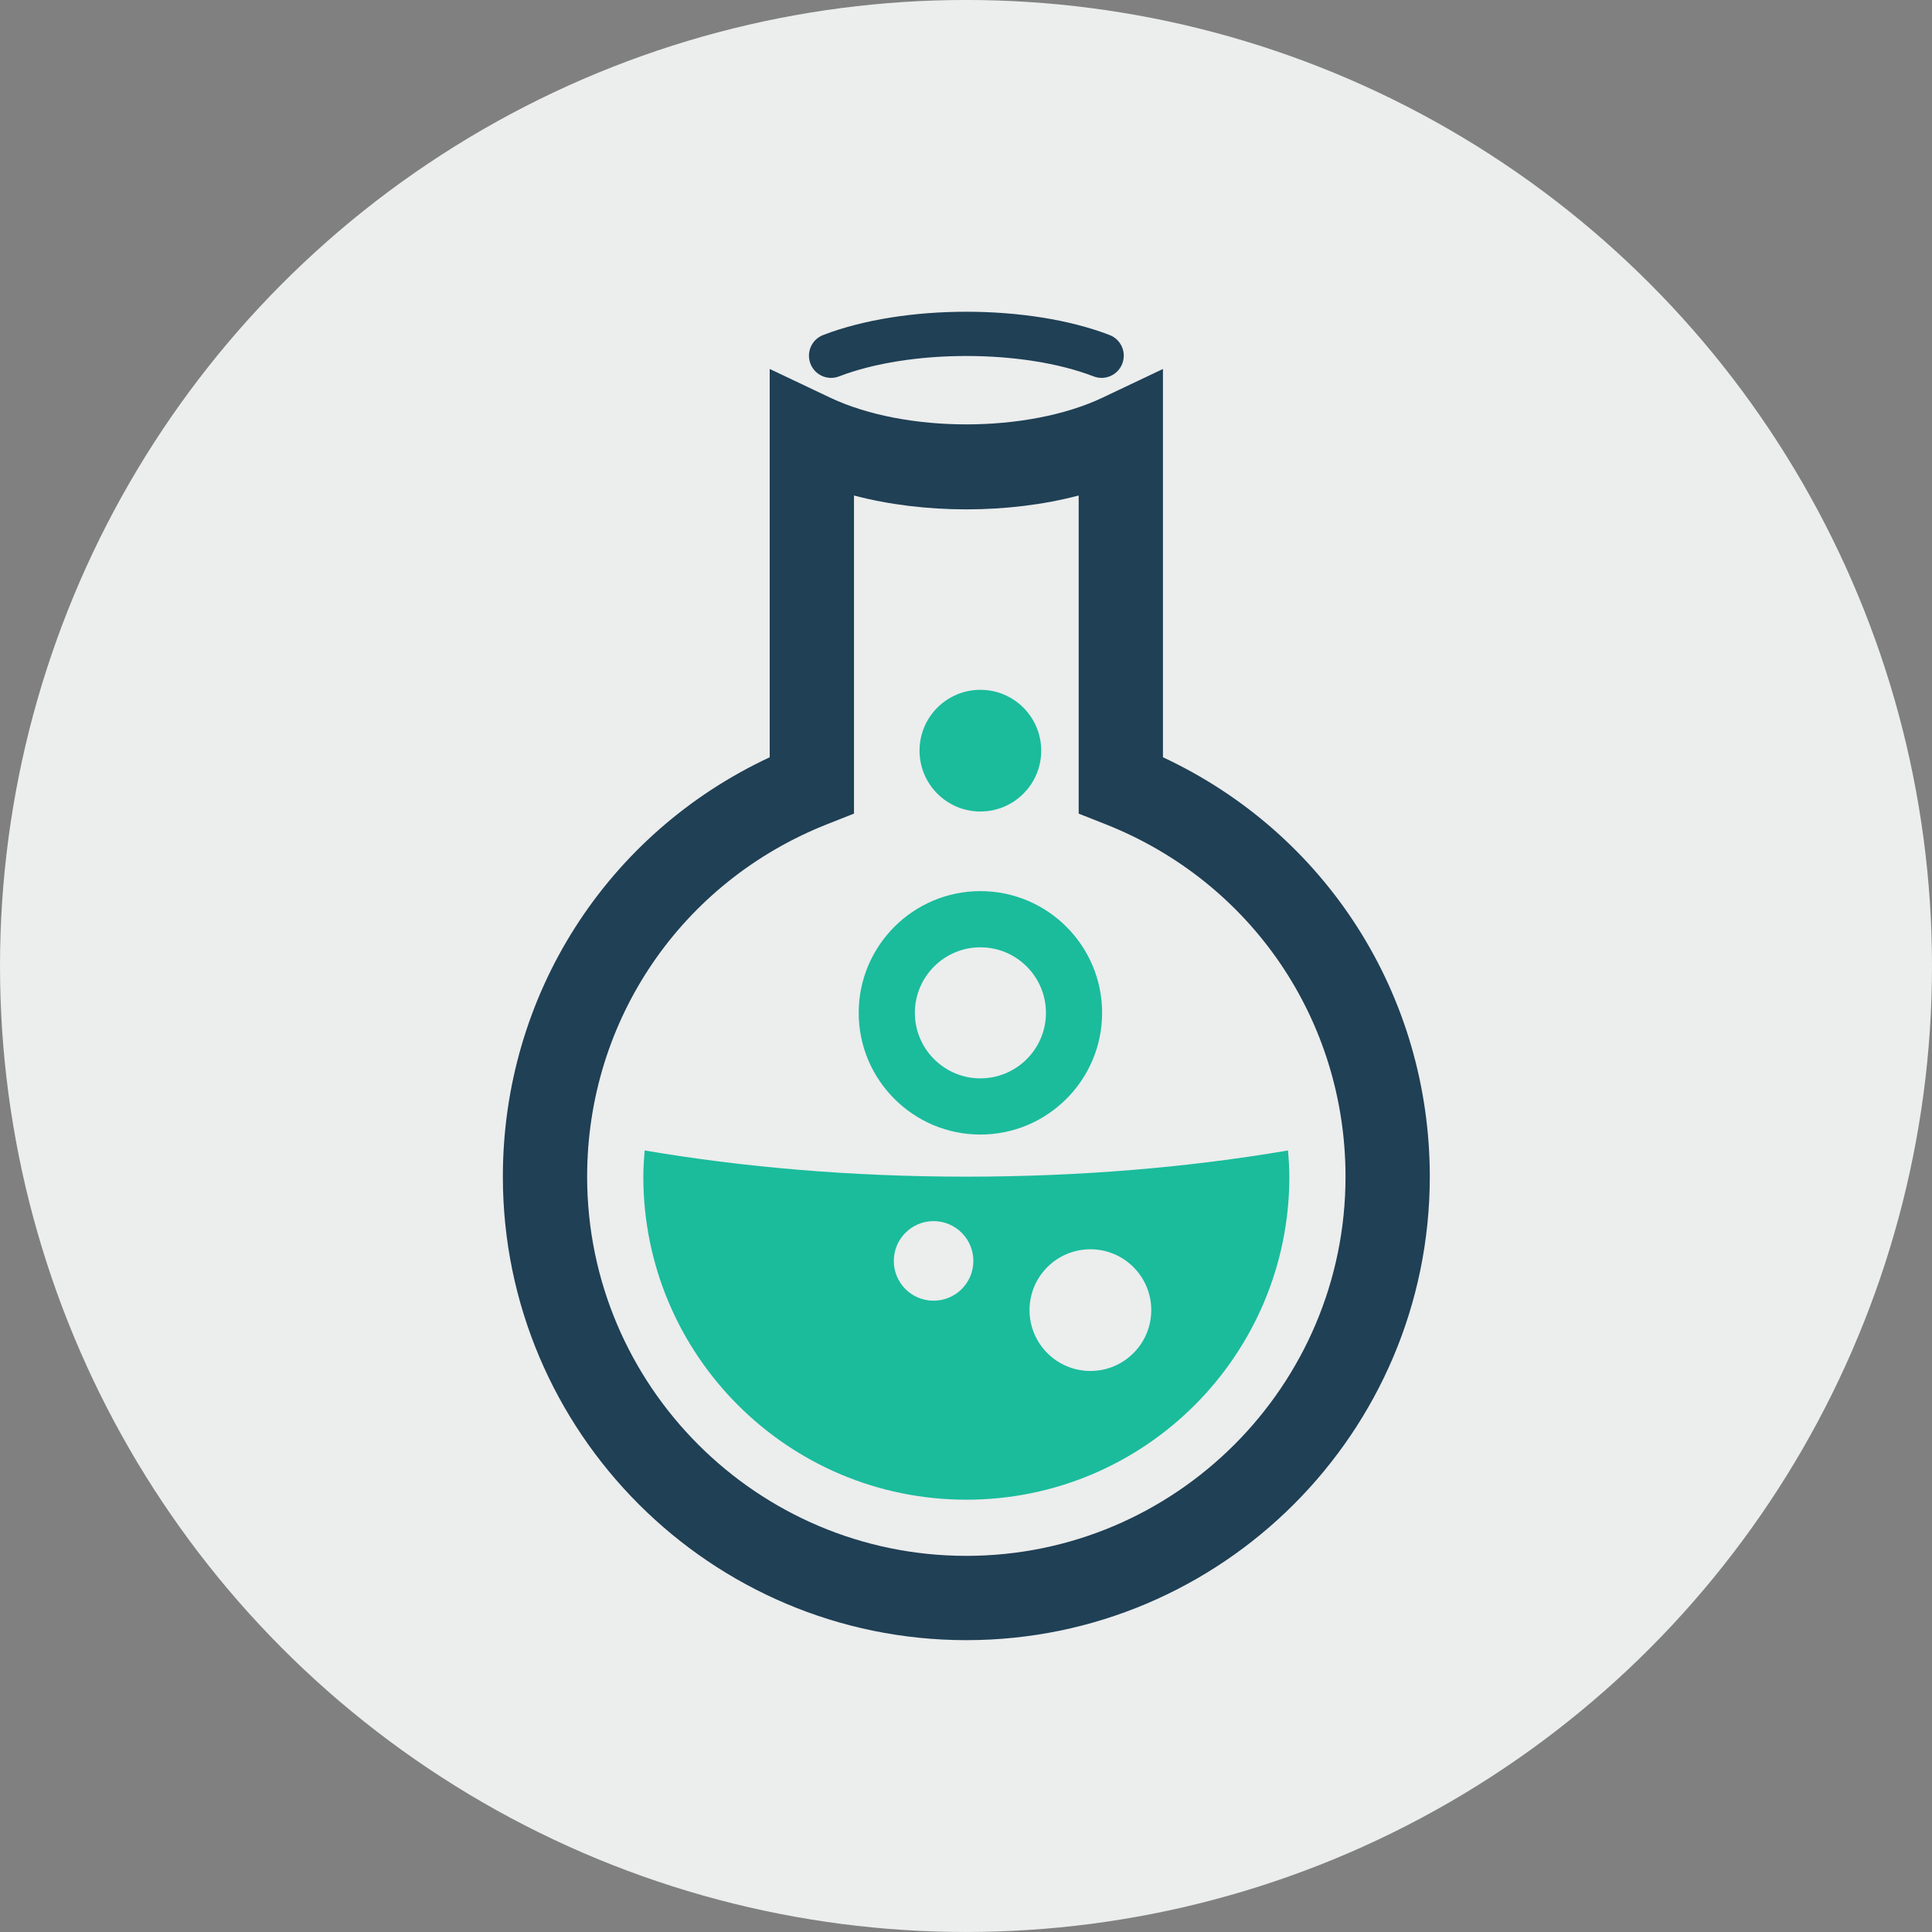 <?xml version="1.0" encoding="utf-8"?>
<!-- Generator: Adobe Illustrator 15.0.0, SVG Export Plug-In . SVG Version: 6.00 Build 0)  -->
<!DOCTYPE svg PUBLIC "-//W3C//DTD SVG 1.1//EN" "http://www.w3.org/Graphics/SVG/1.1/DTD/svg11.dtd">
<svg version="1.1" id="图层_1" xmlns="http://www.w3.org/2000/svg" xmlns:xlink="http://www.w3.org/1999/xlink" x="0px" y="0px"
	 width="100px" height="100px" viewBox="0 0 100 100" enable-background="new 0 0 100 100" xml:space="preserve">
<rect x="0" y="0" width="100" height="100" fill="#808080" stroke="none"/>
<circle fill="#ECEDED" cx="50" cy="49.999" r="50"/>
<g>
	<g>
		<path fill="#1ABC9C" d="M50.744,58.724c-3.473,0-6.298-2.826-6.298-6.3c0-3.475,2.826-6.3,6.298-6.3
			c3.476,0,6.301,2.825,6.301,6.3C57.045,55.897,54.22,58.724,50.744,58.724L50.744,58.724z M50.744,49.032
			c-1.868,0-3.391,1.522-3.391,3.392s1.522,3.392,3.391,3.392c1.871,0,3.394-1.521,3.394-3.392S52.615,49.032,50.744,49.032
			L50.744,49.032z"/>
	</g>
	<path fill="#1ABC9C" d="M66.669,59.547c-5.108,0.872-10.737,1.357-16.652,1.357s-11.54-0.485-16.651-1.357
		c-0.034,0.448-0.068,0.898-0.068,1.357c0,9.234,7.485,16.72,16.719,16.72c9.235,0,16.719-7.485,16.719-16.72
		C66.736,60.445,66.705,59.995,66.669,59.547z M48.322,67.324c-1.139,0-2.059-0.921-2.059-2.059c0-1.137,0.92-2.06,2.059-2.06
		c1.136,0,2.059,0.923,2.059,2.06C50.381,66.403,49.458,67.324,48.322,67.324z M56.44,70.961c-1.74,0-3.152-1.41-3.152-3.149
		s1.412-3.15,3.152-3.15c1.737,0,3.149,1.411,3.149,3.15S58.178,70.961,56.44,70.961z"/>
	<circle fill="#1ABC9C" cx="50.744" cy="38.854" r="3.149"/>
	<g>
		<path fill="#1F4055" d="M50.017,84.894c-13.227,0-23.989-10.763-23.989-23.989c0-9.402,5.373-17.768,13.812-21.709V19.098
			l3.118,1.479c3.896,1.852,10.223,1.852,14.121,0l3.115-1.479v20.098c8.439,3.941,13.812,12.307,13.812,21.709
			C74.006,74.131,63.244,84.894,50.017,84.894L50.017,84.894z M44.202,25.647v16.465l-1.38,0.545
			C35.271,45.64,30.39,52.802,30.39,60.904c0,10.823,8.806,19.627,19.627,19.627c10.822,0,19.627-8.804,19.627-19.627
			c0-8.103-4.879-15.265-12.432-18.246l-1.38-0.545V25.647C52.215,26.604,47.819,26.604,44.202,25.647L44.202,25.647z"/>
	</g>
	<g>
		<path fill="#1F4055" d="M57.017,19.559c-0.136,0-0.275-0.024-0.411-0.077c-3.655-1.408-9.519-1.408-13.176,0
			c-0.59,0.229-1.255-0.066-1.482-0.659c-0.227-0.59,0.065-1.255,0.659-1.482c4.168-1.607,10.654-1.607,14.826,0
			c0.591,0.228,0.886,0.892,0.655,1.482C57.914,19.28,57.479,19.559,57.017,19.559L57.017,19.559z"/>
	</g>
</g>
</svg>

